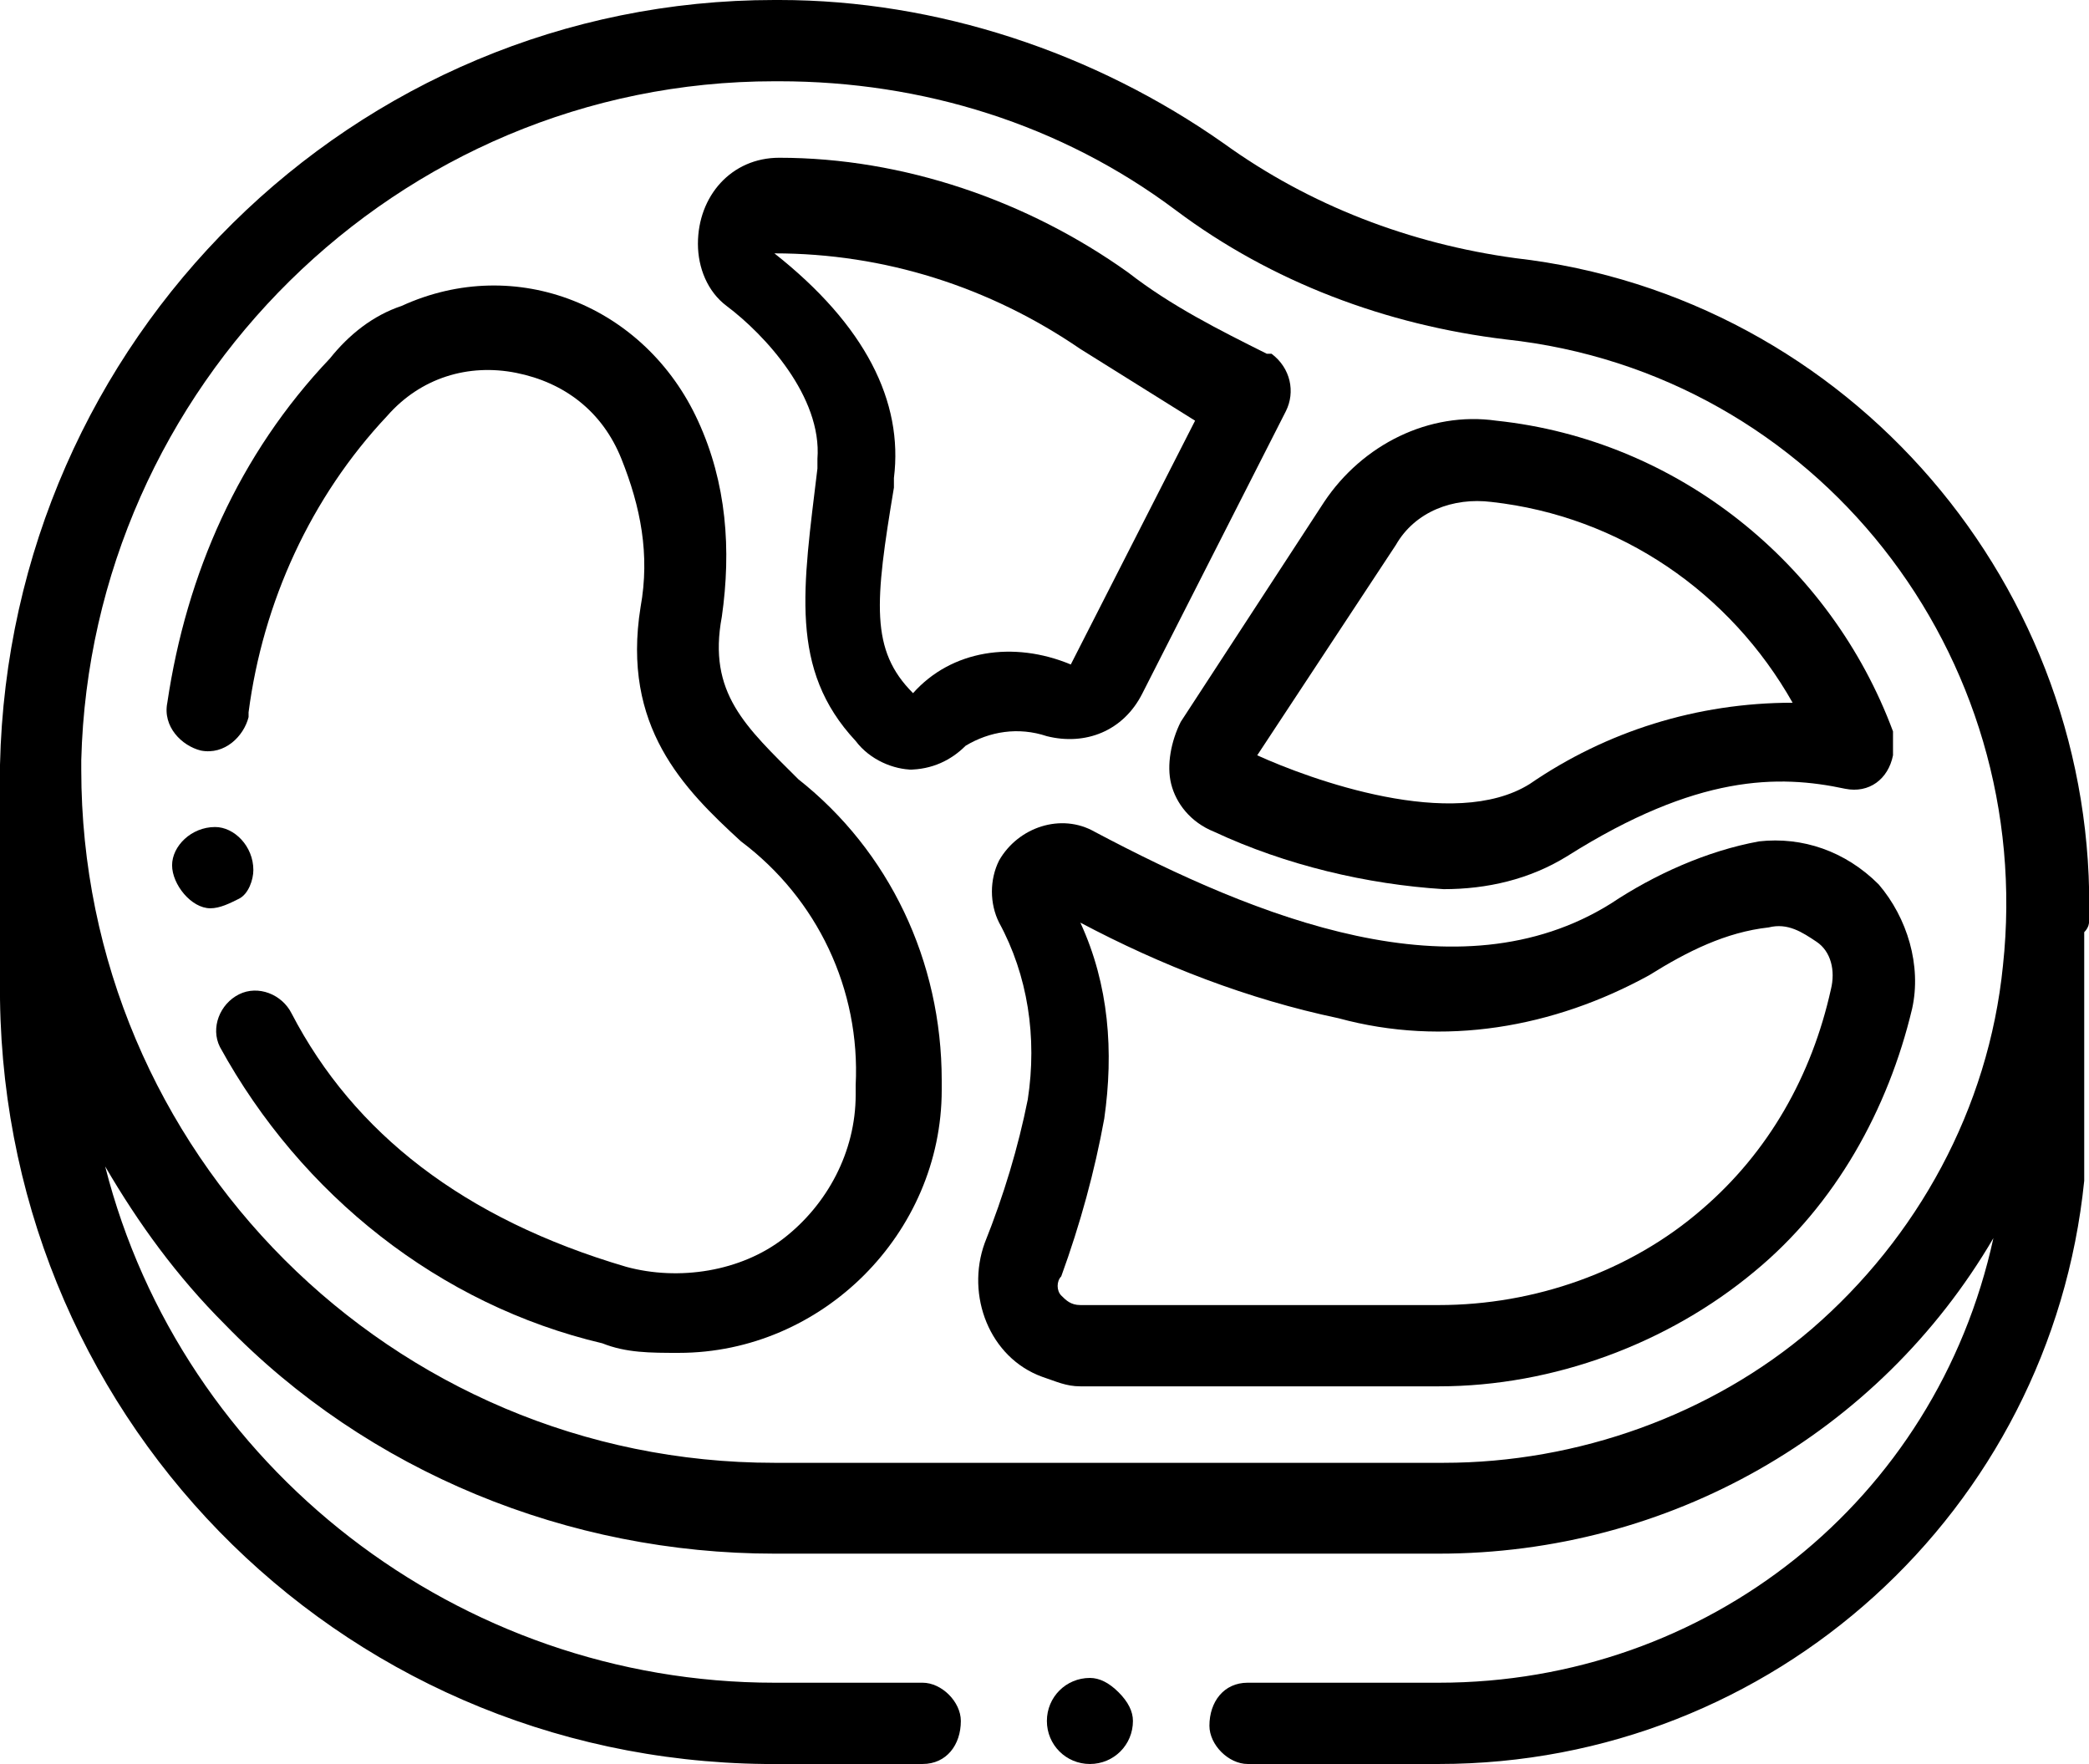 <svg xmlns="http://www.w3.org/2000/svg" viewBox="0 0 43.7 36.9">
	<g>
		<path d="M43.7,19.3c0.2-7-5-13.1-12-13.9c-2.2-0.3-4.3-1.1-6.1-2.4c-2.7-1.9-6-3-9.3-3h-0.1C7.4,0,0.2,7.1,0,16
			c0,0.2,0,0.4,0,0.6c0,0,0,0,0,0.1v3.8c-0.1,9,7,16.3,16,16.4c0.1,0,0.1,0,0.2,0h3.1c0.5,0,0.8-0.4,0.8-0.9c0-0.4-0.4-0.8-0.8-0.8
			h-3.1c-6.6,0-12.4-4.5-14-10.8c0.7,1.2,1.5,2.3,2.5,3.3c3,3.1,7.2,4.8,11.5,4.8h13.9c4.8,0,9.2-2.5,11.6-6.6
			c-1.2,5.5-6,9.3-11.6,9.3h-4c-0.5,0-0.8,0.4-0.8,0.9c0,0.4,0.4,0.8,0.8,0.8h4c7,0,12.8-5.3,13.5-12.2c0,0,0-0.1,0-0.1v-5.1
			C43.7,19.4,43.7,19.3,43.7,19.3z M41.9,20.2c-0.3,3-1.8,5.7-4,7.6l0,0c-2.1,1.8-4.9,2.8-7.7,2.8H16.2c-8,0-14.5-6.5-14.5-14.5
			c0-0.1,0-0.1,0-0.2C1.9,8.1,8.3,1.7,16.2,1.7h0.1c3,0,5.9,0.9,8.3,2.7c2,1.5,4.4,2.4,6.9,2.7C38,7.8,42.6,13.7,41.9,20.2z"/>
		<path d="M16.7,16.3c-1.1-1.1-1.9-1.8-1.6-3.4c0.2-1.4,0.1-2.8-0.5-4.1c-1.1-2.4-3.8-3.5-6.2-2.4C7.8,6.6,7.3,7,6.9,7.5
			c-1.9,2-3,4.5-3.4,7.2c-0.1,0.5,0.3,0.9,0.7,1c0.5,0.1,0.9-0.3,1-0.7c0,0,0,0,0-0.1c0.3-2.3,1.3-4.5,2.9-6.2
			c0.7-0.8,1.7-1.1,2.7-0.9c1,0.2,1.8,0.8,2.2,1.8c0.4,1,0.6,2,0.4,3.1c-0.4,2.5,0.9,3.8,2.1,4.9c1.6,1.2,2.5,3.1,2.4,5.1v0.2
			c0,1.2-0.6,2.3-1.5,3c-0.9,0.7-2.2,0.9-3.3,0.6c-3.4-1-5.7-2.8-7-5.3c-0.2-0.4-0.7-0.6-1.1-0.4c-0.4,0.2-0.6,0.7-0.4,1.1
			c0,0,0,0,0,0c1.7,3.1,4.6,5.4,8,6.2c0.5,0.2,1,0.2,1.6,0.2c3,0,5.5-2.5,5.5-5.5v-0.2C19.7,20.1,18.6,17.8,16.7,16.3z"/>
		<path d="M36.8,17.6c-1.1,0.2-2.2,0.7-3.1,1.3c-3.2,2-7.4,0.3-10.8-1.5c-0.7-0.4-1.6-0.1-2,0.6c-0.2,0.4-0.2,0.9,0,1.3
			c0.6,1.1,0.8,2.4,0.6,3.7c-0.2,1-0.5,2-0.9,3c-0.4,1.1,0.1,2.4,1.2,2.8c0.3,0.1,0.5,0.2,0.8,0.2h7.5c2.4,0,4.8-0.9,6.6-2.4
			c1.7-1.4,2.8-3.4,3.3-5.5c0.2-0.9-0.1-1.9-0.7-2.6C38.6,17.8,37.7,17.5,36.8,17.6z M38.3,20.7L38.3,20.7c-0.4,1.8-1.3,3.4-2.7,4.6
			c-1.5,1.3-3.5,2-5.5,2h-7.5c-0.2,0-0.3-0.1-0.4-0.2c-0.1-0.1-0.1-0.3,0-0.4c0.4-1.1,0.7-2.2,0.9-3.3c0.2-1.4,0.1-2.8-0.5-4.1
			c1.7,0.9,3.5,1.6,5.4,2c2.2,0.6,4.5,0.2,6.5-0.9c0.8-0.5,1.6-0.9,2.5-1c0.4-0.1,0.7,0.1,1,0.3C38.3,19.9,38.4,20.3,38.3,20.7z"/>
		<path d="M31.3,8.8L31.3,8.8c-1.4-0.2-2.8,0.5-3.6,1.7l-3,4.6c-0.2,0.4-0.3,0.9-0.2,1.3c0.1,0.4,0.4,0.8,0.9,1
			c1.5,0.7,3.2,1.1,4.8,1.2c0.9,0,1.8-0.2,2.6-0.7c2.7-1.7,4.4-1.7,5.8-1.4c0.5,0.1,0.9-0.2,1-0.7c0-0.2,0-0.3,0-0.5
			C38.3,11.8,35.1,9.2,31.3,8.8z M32,16.4c-1.6,1-4.6-0.1-5.7-0.6l2.9-4.4c0.4-0.7,1.2-1,2-0.9h0c2.7,0.3,5,1.9,6.3,4.2
			C35.5,14.7,33.6,15.3,32,16.4z"/>
		<path d="M21.9,15.4c0.8,0.2,1.6-0.1,2-0.9l3-5.9c0.2-0.4,0.1-0.9-0.3-1.2c0,0,0,0-0.1,0c-1-0.5-2-1-2.9-1.7
			c-2.1-1.5-4.7-2.4-7.3-2.4h0c-1,0-1.7,0.8-1.7,1.8c0,0.5,0.2,1,0.6,1.3c0.8,0.6,2,1.9,1.9,3.2l0,0.2c-0.3,2.5-0.6,4.2,0.8,5.7
			c0.3,0.4,0.8,0.6,1.2,0.6H19c0.5,0,0.9-0.2,1.2-0.5C20.7,15.3,21.3,15.2,21.9,15.4z M19.1,14.5L19.1,14.5
			C19.1,14.5,19,14.5,19.1,14.5C19,14.5,19,14.5,19.1,14.5c-0.9-0.9-0.8-1.9-0.4-4.3l0-0.2c0.2-1.6-0.6-3.2-2.5-4.7c0,0,0,0,0,0
			c0,0,0,0,0,0c0,0,0,0,0,0h0c2.3,0,4.5,0.7,6.4,2c0.8,0.5,1.6,1,2.4,1.5l-2.6,5.1c0,0,0,0,0,0C21.2,13.4,19.9,13.6,19.1,14.5z"/>
		<path d="M22.8,35.1c-0.5,0-0.9,0.4-0.9,0.9c0,0.5,0.4,0.9,0.9,0.9c0.5,0,0.9-0.4,0.9-0.9c0-0.2-0.1-0.4-0.3-0.6
			C23.2,35.2,23,35.1,22.8,35.1z"/>
		<path d="M5.3,18.2c0-0.5-0.4-0.9-0.8-0.9c-0.5,0-0.9,0.4-0.9,0.8s0.4,0.9,0.8,0.9c0.2,0,0.4-0.1,0.6-0.2
			C5.2,18.7,5.3,18.4,5.3,18.2z"/>
	</g>
</svg>
